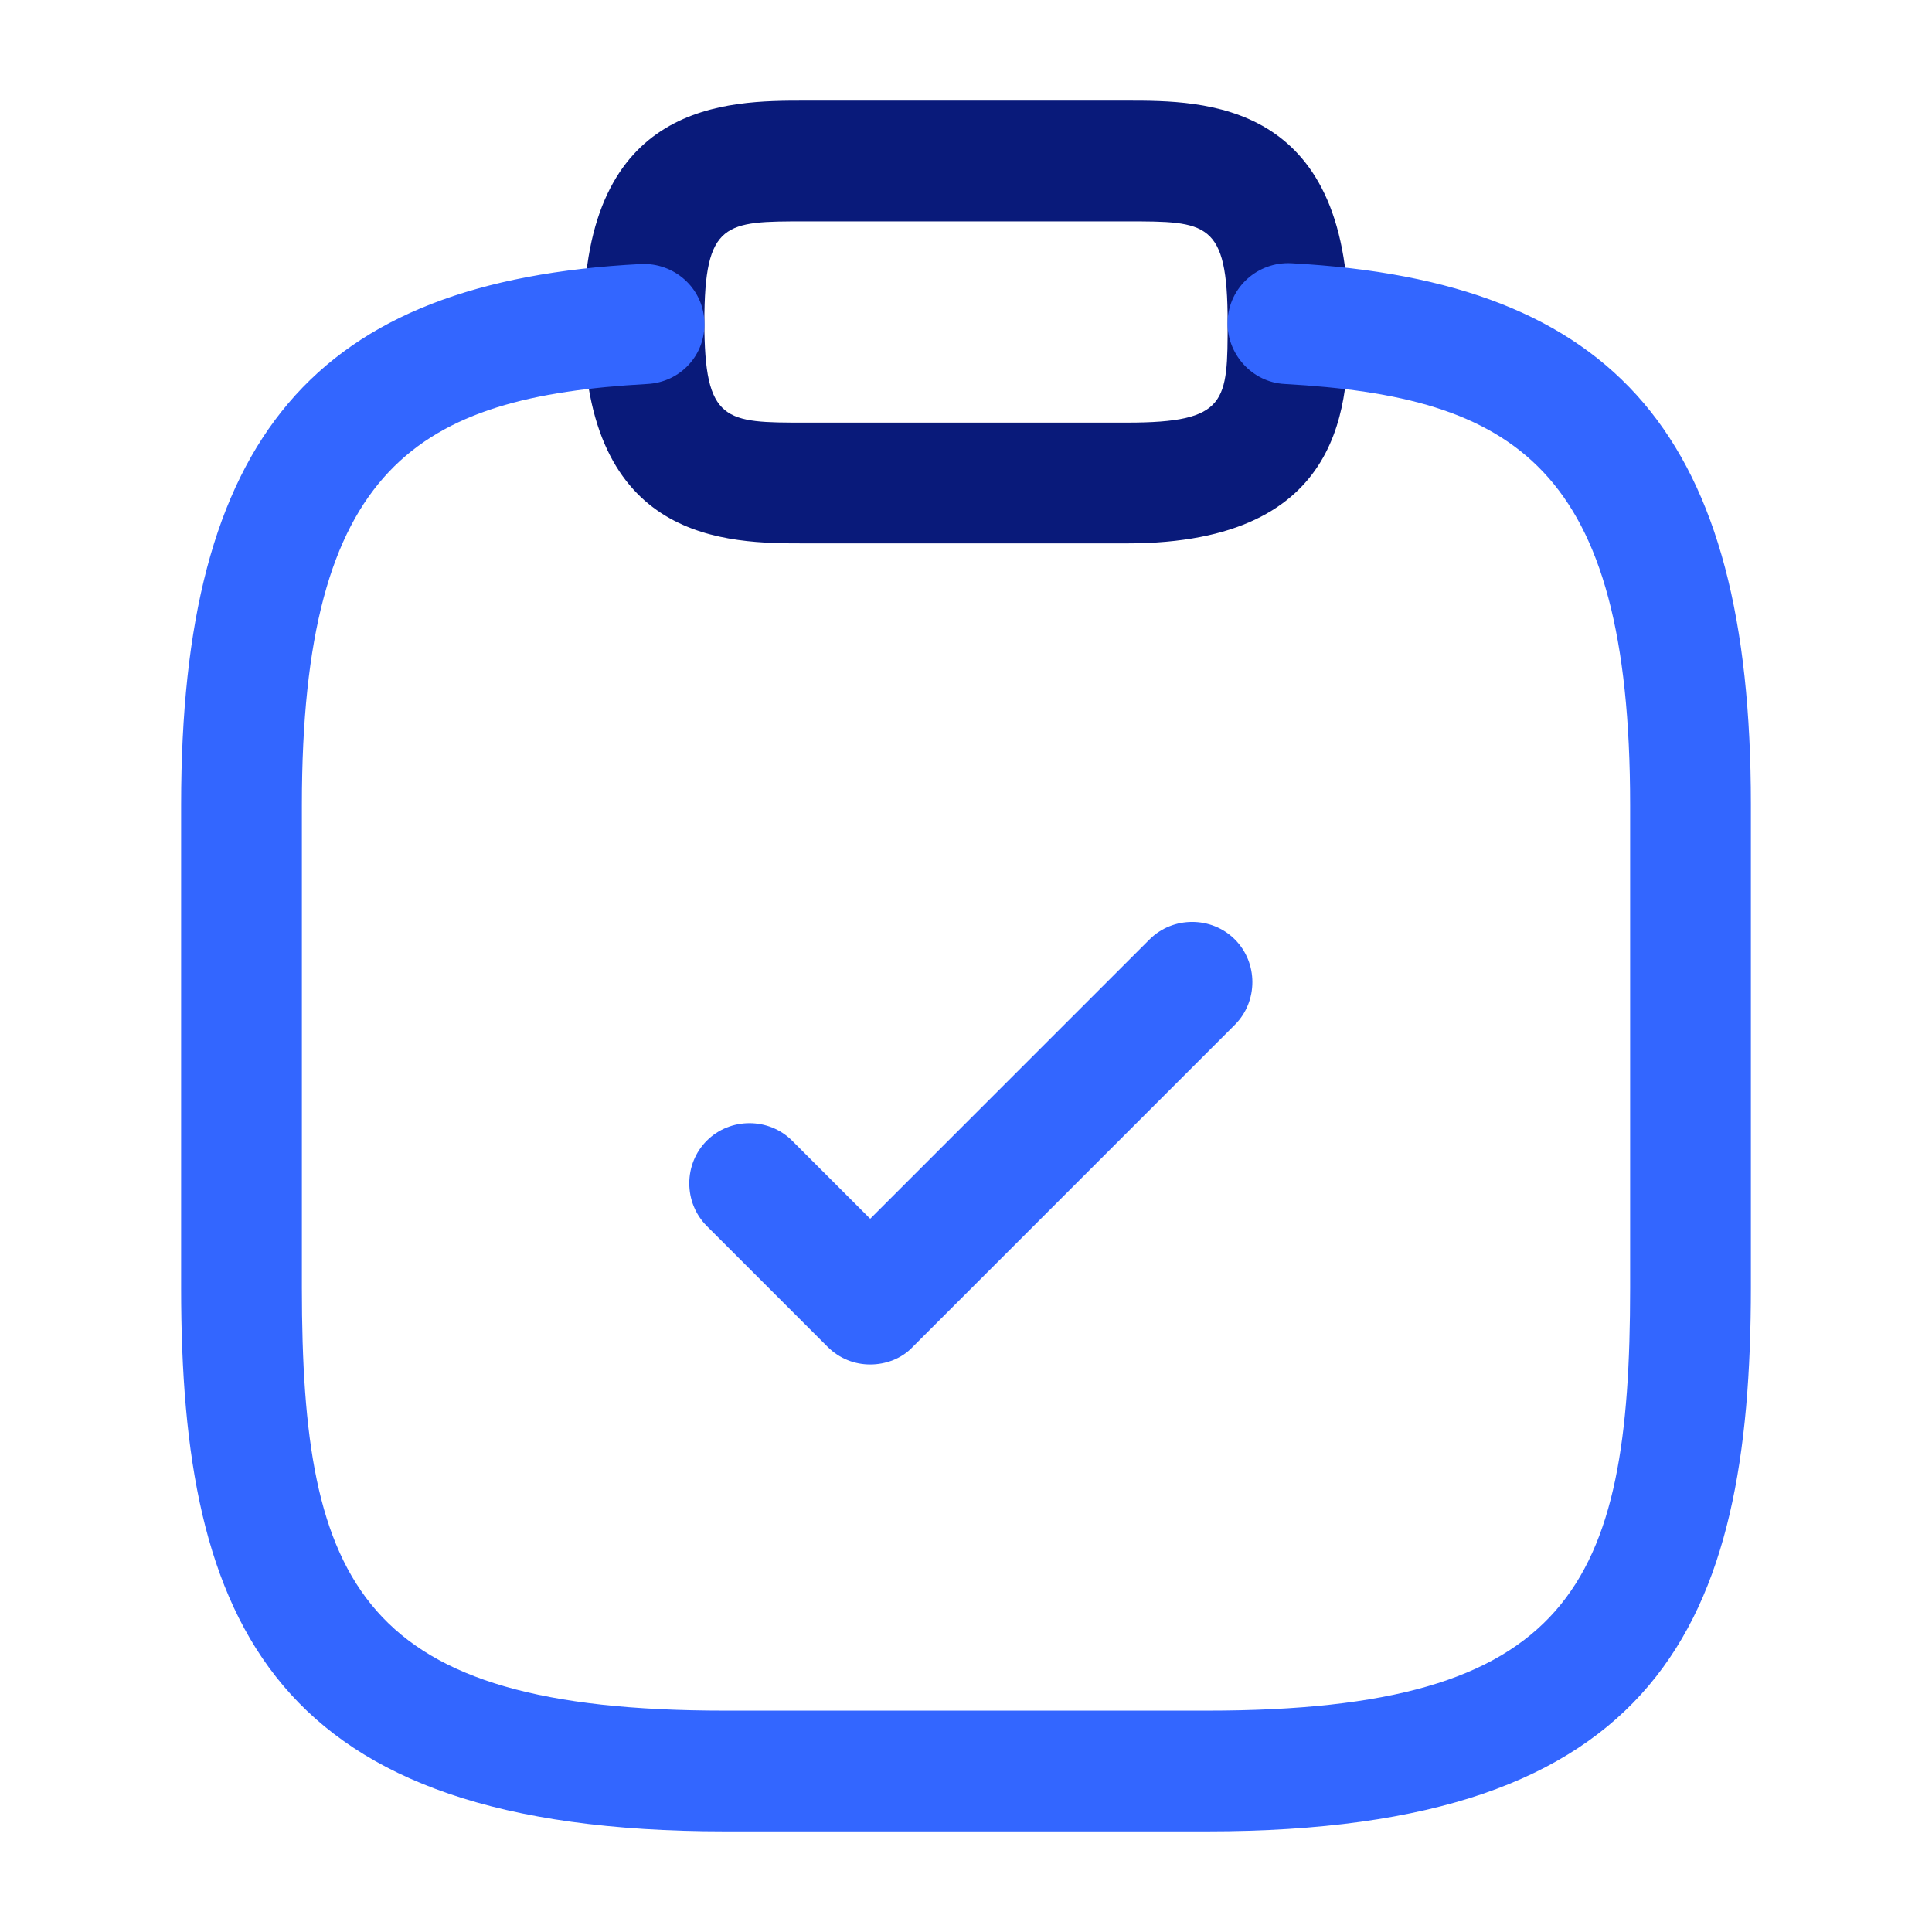 <svg width="60" height="60" viewBox="0 0 60 60" fill="none" xmlns="http://www.w3.org/2000/svg">
<path d="M27.025 42.375C26.55 42.375 26.075 42.2 25.7 41.825L21.95 38.075C21.225 37.35 21.225 36.15 21.95 35.425C22.675 34.7 23.875 34.7 24.6 35.425L27.025 37.85L35.7 29.175C36.425 28.45 37.625 28.45 38.35 29.175C39.075 29.9 39.075 31.1 38.35 31.825L28.35 41.825C28 42.2 27.5 42.375 27.025 42.375Z" fill="#3366FF"/>
<path d="M35 16.875H25C22.6 16.875 18.125 16.875 18.125 10C18.125 3.125 22.6 3.125 25 3.125H35C37.4 3.125 41.875 3.125 41.875 10C41.875 12.4 41.875 16.875 35 16.875ZM25 6.875C22.525 6.875 21.875 6.875 21.875 10C21.875 13.125 22.525 13.125 25 13.125H35C38.125 13.125 38.125 12.475 38.125 10C38.125 6.875 37.475 6.875 35 6.875H25Z" fill="#091A7A"/>
<path d="M37.5 56.875H22.5C8.45 56.875 5.625 50.425 5.625 40V25C5.625 13.6 9.75 8.725 19.9 8.2C20.925 8.15 21.825 8.925 21.875 9.975C21.925 11.025 21.125 11.875 20.1 11.925C13 12.325 9.375 14.45 9.375 25V40C9.375 49.25 11.2 53.125 22.5 53.125H37.5C48.8 53.125 50.625 49.25 50.625 40V25C50.625 14.45 47 12.325 39.9 11.925C38.875 11.875 38.075 10.975 38.125 9.95C38.175 8.925 39.05 8.125 40.1 8.175C50.25 8.725 54.375 13.6 54.375 24.975V39.975C54.375 50.425 51.55 56.875 37.5 56.875Z" fill="#3366FF"/>
</svg>
